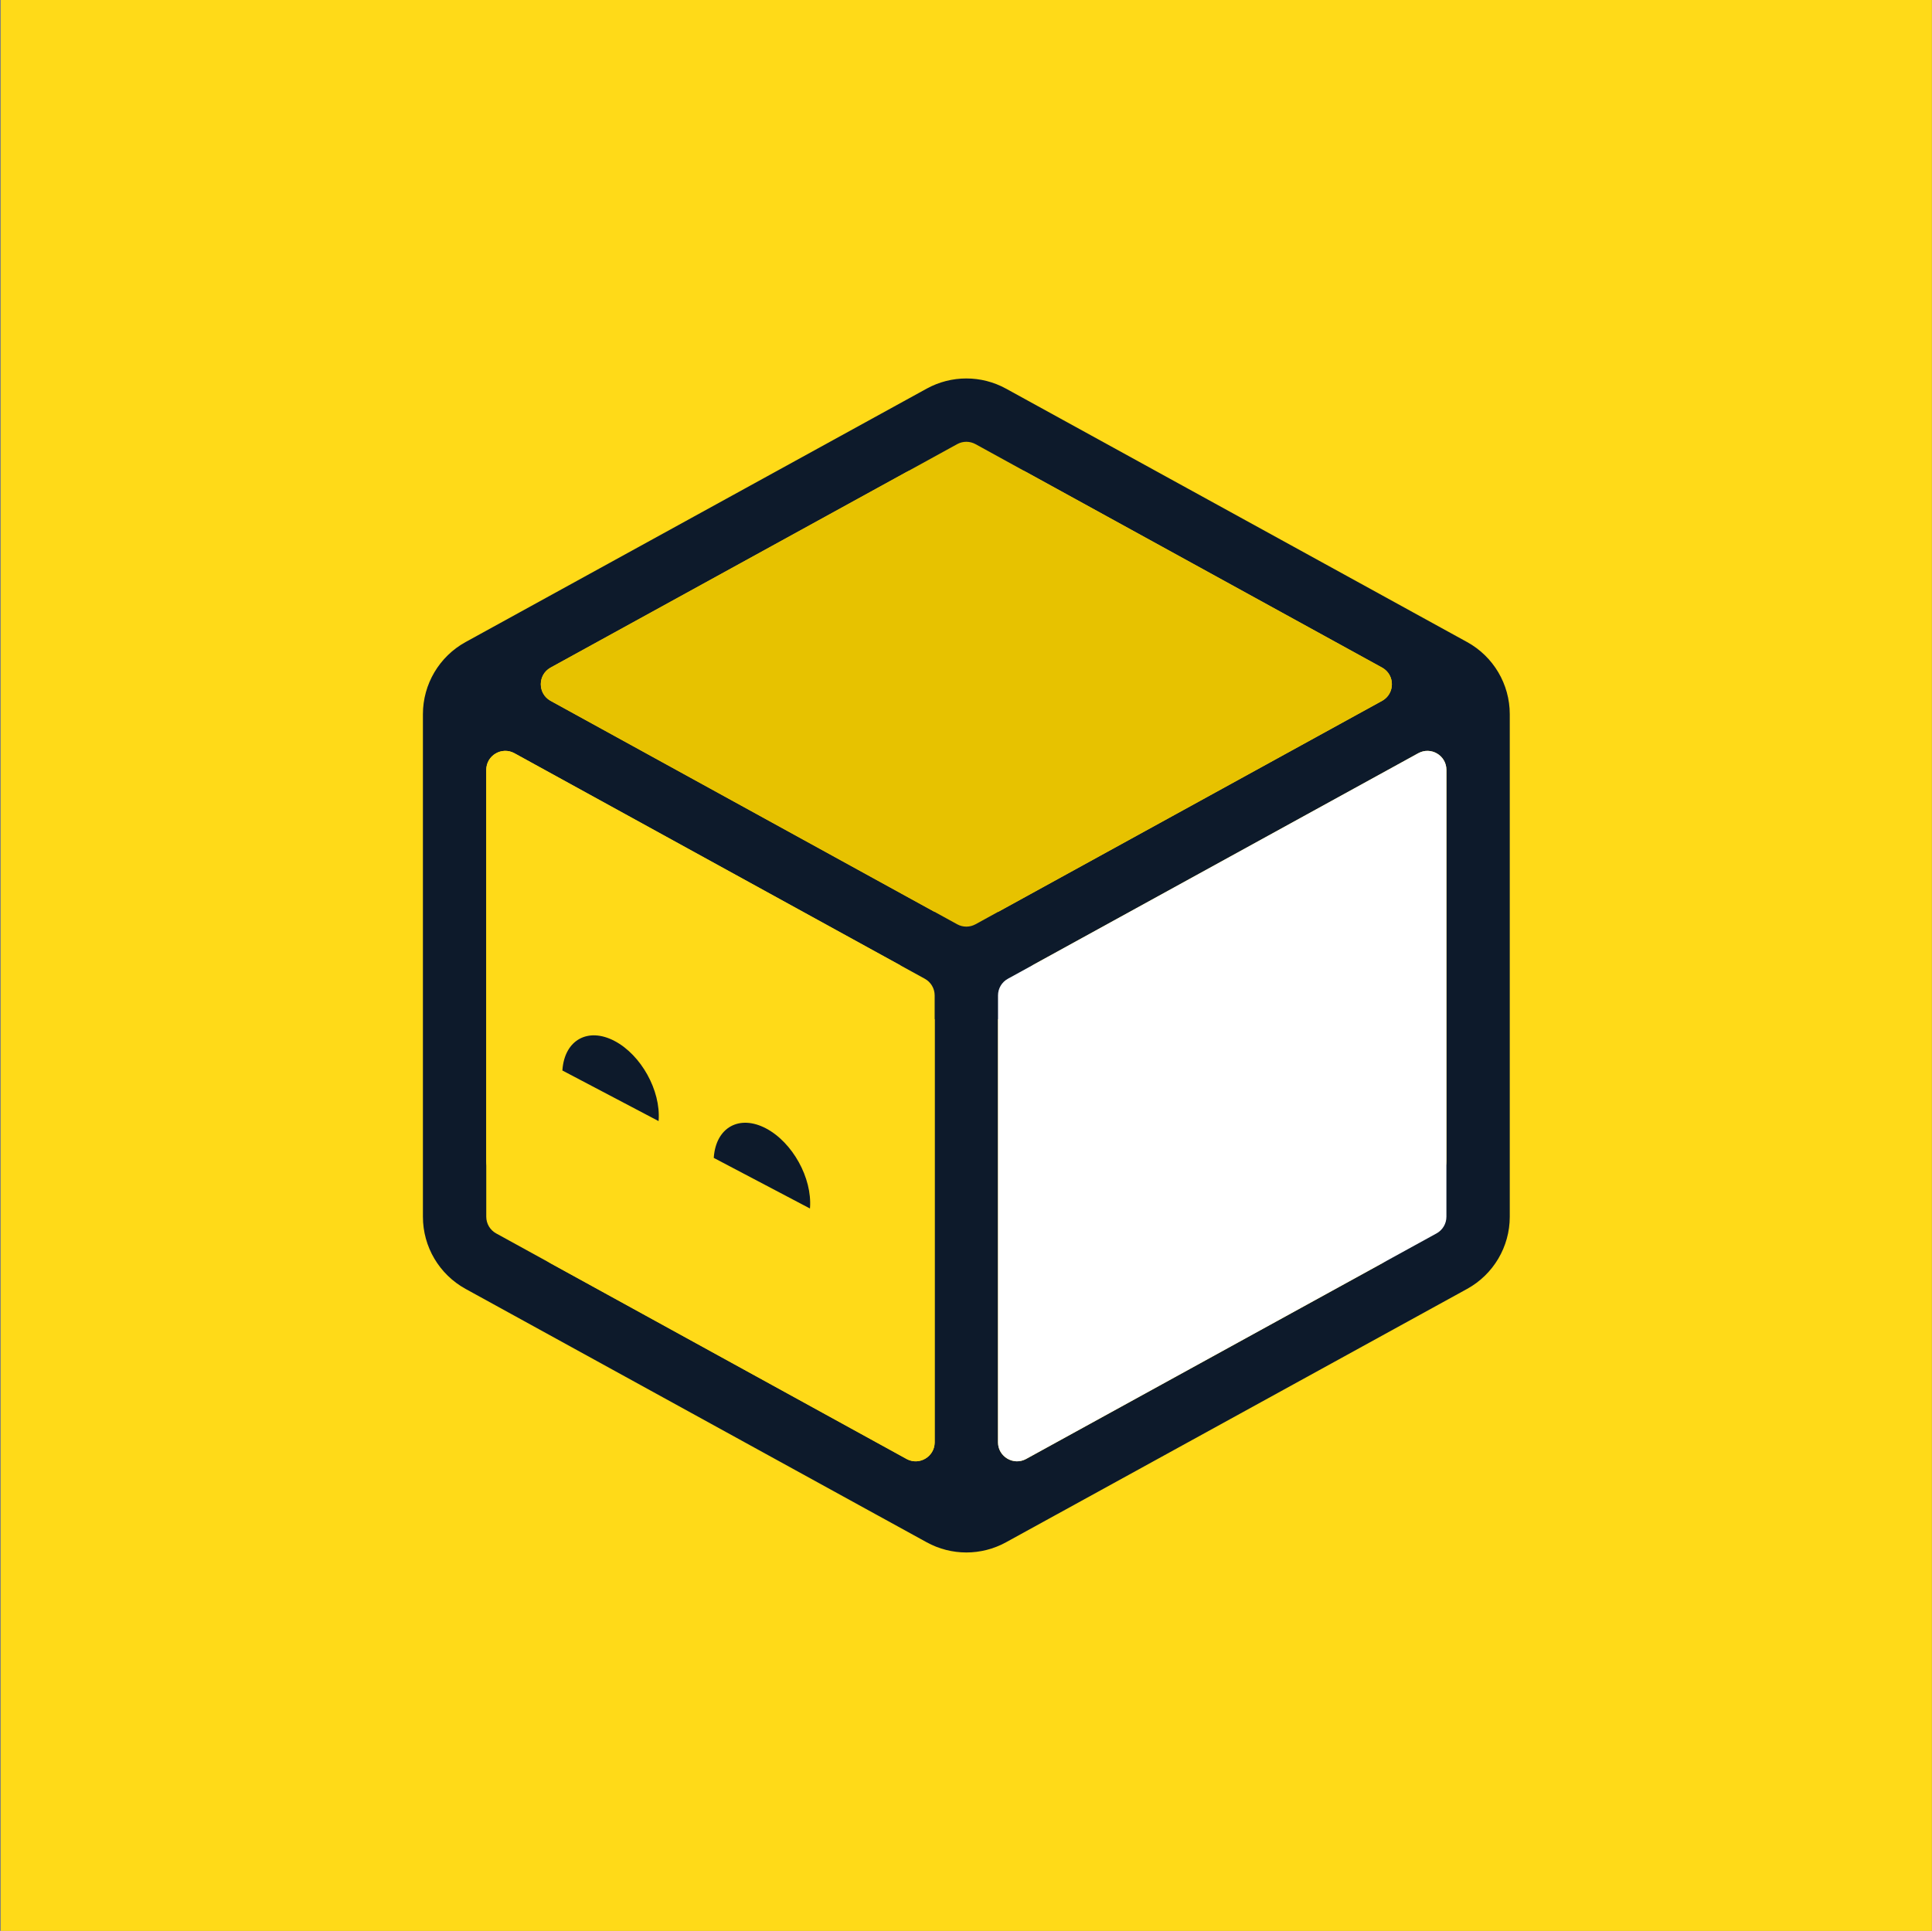 <svg width="2206" height="2205" viewBox="0 0 2206 2205" fill="none" xmlns="http://www.w3.org/2000/svg">
<rect x="0" y="0" width="2206" height="2205" fill="#808080" stroke="none"/>
<rect width="2205" height="2205" transform="translate(0.89)" fill="#FFDA18"/>
<path fill-rule="evenodd" clip-rule="evenodd" d="M1148.69 443.812C1120.48 428.308 1086.31 428.308 1058.1 443.812L593.907 698.951C593.521 699.163 593.137 699.377 592.755 699.594L531.637 733.187C501.575 749.71 482.895 781.293 482.895 815.597V1389.47C482.895 1423.78 501.575 1455.36 531.637 1471.88L1000.23 1729.44C1000.84 1729.77 1001.44 1730.1 1002.05 1730.42L1058.1 1761.22C1086.31 1776.73 1120.48 1776.73 1148.69 1761.22L1204.88 1730.34C1205.44 1730.04 1206 1729.75 1206.55 1729.44L1675.15 1471.88C1705.21 1455.36 1723.89 1423.78 1723.89 1389.47V815.597C1723.89 781.293 1705.21 749.71 1675.15 733.187L1614.24 699.709C1613.79 699.454 1613.34 699.201 1612.88 698.951L1148.69 443.812ZM1178.52 1102.52L1612.88 863.77C1613.33 863.525 1613.77 863.277 1614.21 863.027L1619.4 860.177C1633.86 852.227 1651.55 862.691 1651.55 879.194V1325.87C1651.55 1342.38 1633.86 1352.84 1619.4 1344.89L1615.4 1342.69C1614.57 1342.21 1613.73 1341.73 1612.88 1341.26L1178.52 1102.52ZM592.787 863.145C593.158 863.356 593.532 863.564 593.907 863.77L1028.28 1102.52L593.907 1341.26C593.094 1341.71 592.291 1342.17 591.499 1342.63L587.386 1344.89C572.923 1352.84 555.232 1342.38 555.232 1325.87V879.194C555.232 862.691 572.923 852.227 587.386 860.177L592.787 863.145ZM1578.69 762.712L1171.71 539.02C1157.44 531.175 1140.02 541.263 1139.56 557.392C1139.57 557.607 1139.57 557.822 1139.57 558.038V1041.37L1578.68 800.016C1592.82 791.646 1592.83 771.088 1578.69 762.712ZM628.214 800.074L1067.22 1041.37V558.038C1067.22 557.822 1067.22 557.607 1067.22 557.392C1066.77 541.263 1049.35 531.175 1035.08 539.02L628.201 762.655C613.931 771.014 613.936 791.723 628.214 800.074ZM628.75 1442.69C614.144 1434.66 613.763 1414.01 627.607 1405.33L1067.22 1163.7V1647.03C1067.22 1647.25 1067.22 1647.46 1067.22 1647.68C1066.78 1663.48 1050.05 1673.48 1035.95 1666.51L628.75 1442.69ZM1139.57 1647.03V1163.7L1579.23 1405.36C1593.03 1414.06 1592.63 1434.67 1578.04 1442.69L1170.9 1666.47C1156.79 1673.51 1140.01 1663.5 1139.56 1647.68C1139.57 1647.57 1139.57 1647.46 1139.57 1647.36C1139.57 1647.25 1139.57 1647.14 1139.57 1647.03Z" fill="#0D1A2B"/>
<path d="M1092.94 507.18C1099.45 503.603 1107.33 503.603 1113.84 507.18L1578.04 762.319C1593.03 770.562 1593.03 792.111 1578.04 800.355L1113.84 1055.49C1107.33 1059.07 1099.45 1059.07 1092.94 1055.49L628.745 800.355C613.747 792.111 613.747 770.562 628.745 762.319L1092.94 507.18Z" fill="#E7C200"/>
<path d="M555.227 879.17C555.227 862.667 572.918 852.203 587.381 860.152L1055.98 1117.71C1062.91 1121.52 1067.22 1128.81 1067.22 1136.73V1647.01C1067.22 1663.51 1049.53 1673.97 1035.07 1666.02L566.475 1408.47C559.538 1404.65 555.227 1397.36 555.227 1389.45V879.17Z" fill="#FFDA18"/>
<path d="M1619.39 860.152C1633.86 852.203 1651.55 862.667 1651.55 879.17V1389.45C1651.55 1397.36 1647.24 1404.65 1640.3 1408.47L1171.7 1666.02C1157.24 1673.97 1139.55 1663.51 1139.55 1647.01V1136.73C1139.55 1128.81 1143.86 1121.52 1150.8 1117.71L1619.39 860.152Z" fill="white"/>
<path d="M752.035 1279.53C752.018 1279.77 751.999 1280.01 751.979 1280.24L642.141 1222.45C642.157 1222.22 642.173 1221.98 642.191 1221.74C644.737 1187.56 671.39 1172.79 701.723 1188.75C732.056 1204.71 754.581 1245.35 752.035 1279.53Z" fill="#0D1A2B"/>
<path d="M924.883 1379.34C924.866 1379.58 924.847 1379.81 924.827 1380.05L814.99 1322.26C815.005 1322.02 815.021 1321.78 815.039 1321.55C817.585 1287.37 844.239 1272.6 874.571 1288.55C904.904 1304.51 927.429 1345.16 924.883 1379.34Z" fill="#0D1A2B"/>
</svg>
